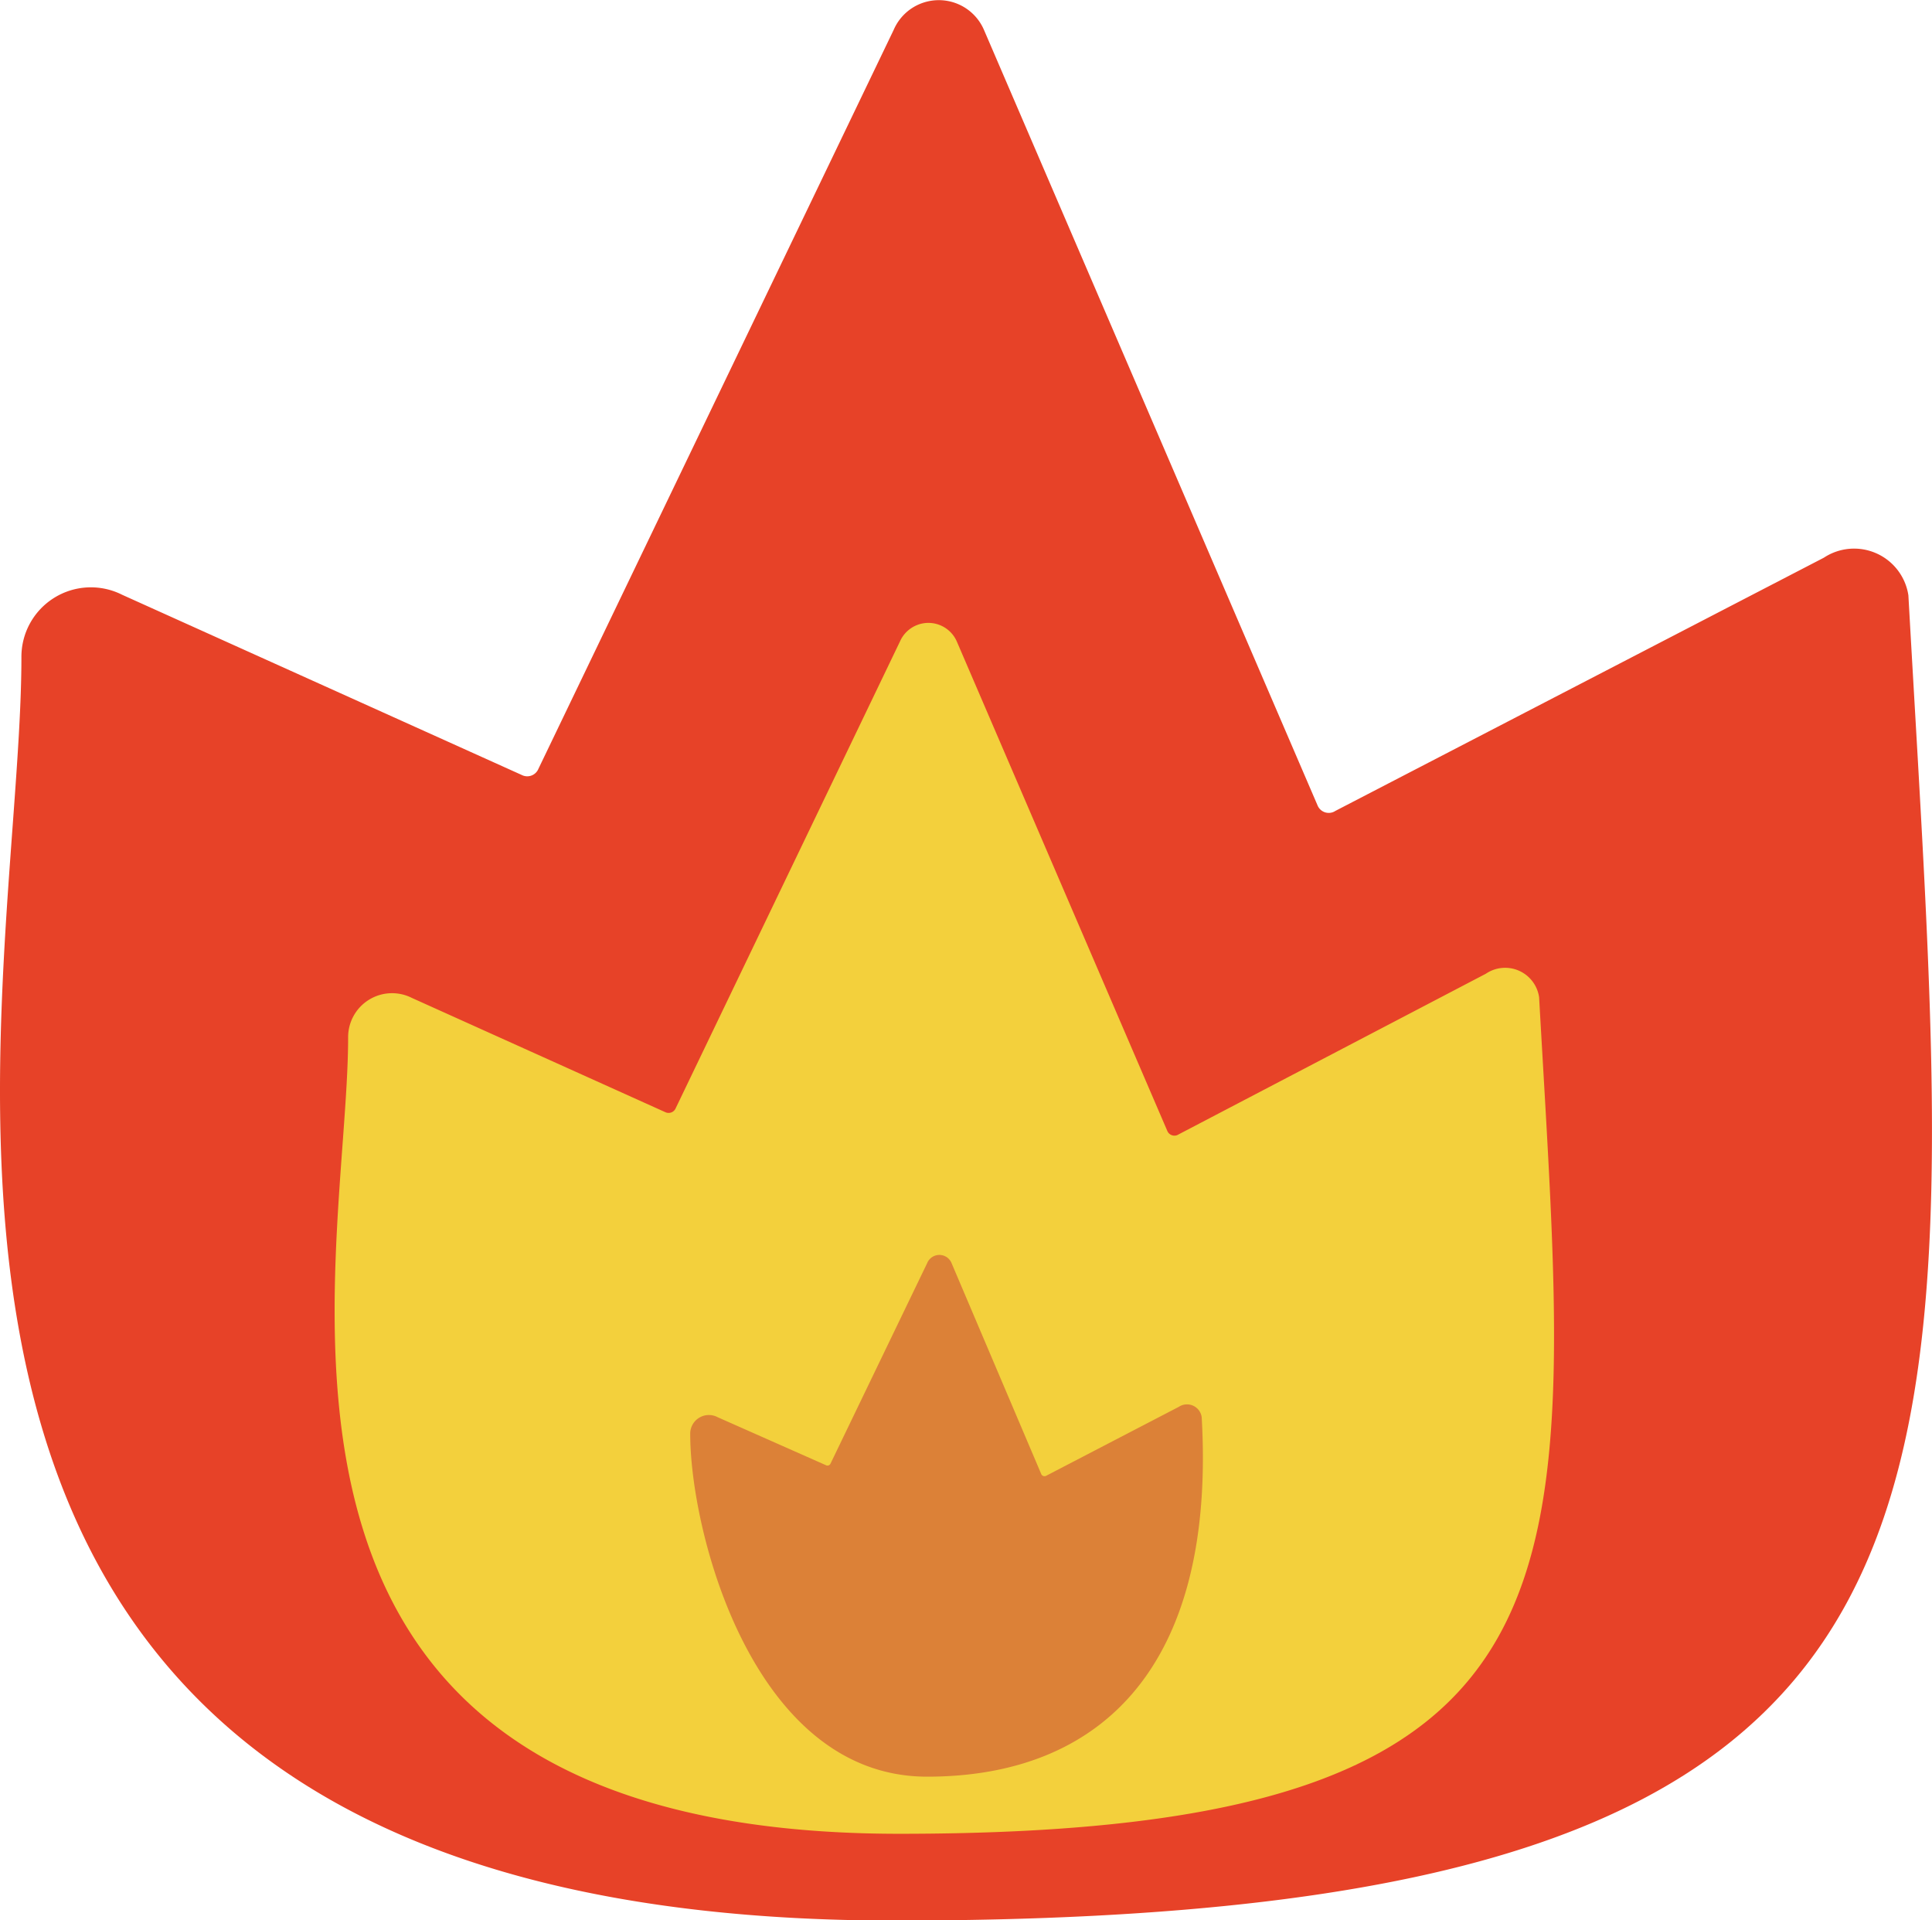 <svg xmlns="http://www.w3.org/2000/svg" viewBox="0 0 70.37 69.92"><defs><style>.cls-1{fill:#e74228;}.cls-2{fill:#f3d03c;}.cls-3{fill:#dc8137;}</style></defs><title>火焰</title><g id="图层_2" data-name="图层 2"><g id="图层_1-2" data-name="图层 1"><path class="cls-1" d="M4.45,21.66A2.53,2.53,0,0,0,.78,23.94c0,13.27-8.67,46,31.81,46,41.31,0,38.8-14.68,36.92-48.26a2,2,0,0,0-3.08-1.37L48.64,29.53a.44.44,0,0,1-.65-.2L35.84,1.09a1.79,1.79,0,0,0-3.29,0L19.61,28a.44.44,0,0,1-.61.22Z"/><path class="cls-2" d="M15,36.34a1.6,1.6,0,0,0-2.32,1.44c0,8.38-5.47,29,20.08,29,26.07,0,24.49-9.26,23.3-30.46a1.25,1.25,0,0,0-1.94-.86L42.93,41.31a.28.28,0,0,1-.41-.12L34.85,23.36a1.13,1.13,0,0,0-2.07,0l-8.17,17a.28.28,0,0,1-.38.14Z"/><path class="cls-3" d="M26.14,51.61a.68.68,0,0,0-1,.61c0,3.6,2.3,12.48,8.63,12.48s10.52-4,10-13.09a.54.54,0,0,0-.83-.38l-4.83,2.51a.13.13,0,0,1-.18-.05L34.66,46a.48.48,0,0,0-.89,0l-3.52,7.3a.12.12,0,0,1-.16.06Z"/></g></g></svg>